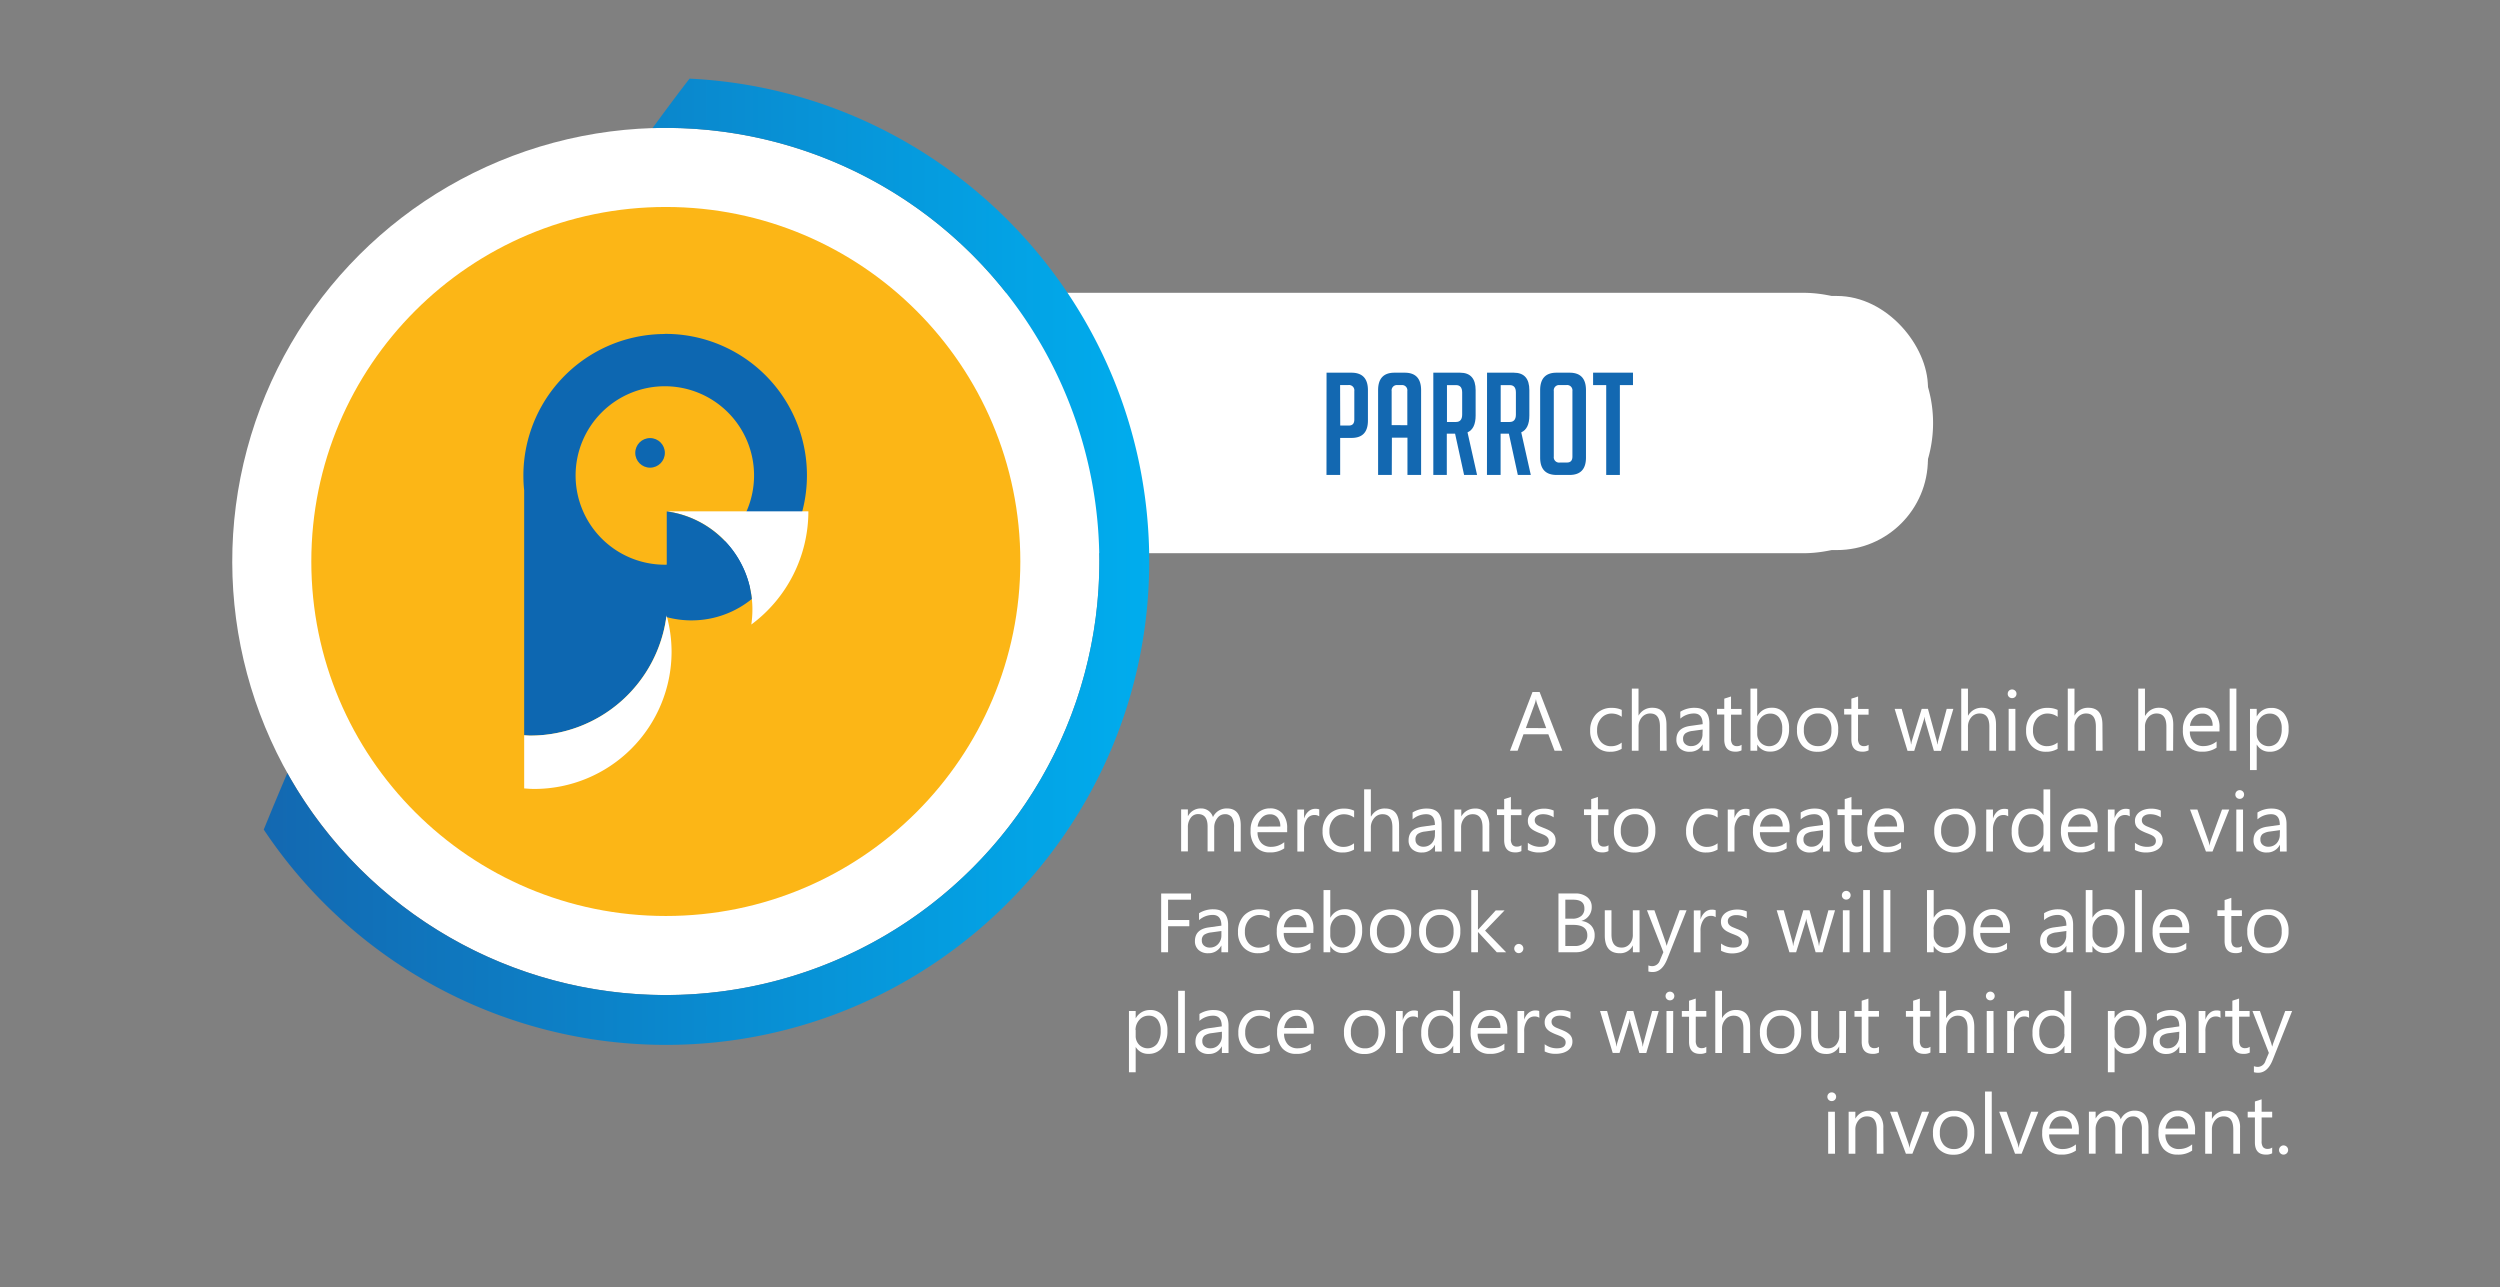 <svg id="Layer_1" data-name="Layer 1" xmlns="http://www.w3.org/2000/svg" xmlns:xlink="http://www.w3.org/1999/xlink" viewBox="0 0 804.08 414.04"><rect x="0" y="0" width="804.08" height="414.04" fill="#808080" stroke="none"/><defs><style>.cls-1{fill:#fff;}.cls-2{fill:url(#linear-gradient);}.cls-3{fill:#fcb616;}.cls-4{fill:#1368b1;}.cls-5{fill:#0d67b1;}.cls-6{opacity:0.71;}.cls-7{fill:#2e3790;}.cls-8{opacity:0.58;}</style><linearGradient id="linear-gradient" x1="84.83" y1="180.68" x2="369.63" y2="180.68" gradientUnits="userSpaceOnUse"><stop offset="0" stop-color="#1368b1"/><stop offset="1" stop-color="#00adee"/></linearGradient></defs><title>Items web</title><rect class="cls-1" x="260.93" y="95.19" width="359.15" height="81.73" rx="29.28" ry="29.28"/><path class="cls-1" d="M579.21,177.93H301.79a41.88,41.88,0,0,1,0-83.75H579.21a41.88,41.88,0,1,1,0,83.75ZM301.79,96.2a39.86,39.86,0,0,0,0,79.71H579.21a39.86,39.86,0,1,0,0-79.71Z"/><circle class="cls-1" cx="214.15" cy="180.59" r="139.45" transform="translate(-64.97 204.32) rotate(-45)"/><path class="cls-2" d="M84.83,266.82a155.44,155.44,0,0,0,129.32,69.25c85.73,0,155.48-69.75,155.48-155.48,0-83.17-65.65-151.31-147.85-155.3-3,3.86-7,9.2-11.91,15.92,1.42-.05,2.84-.07,4.28-.07A139.45,139.45,0,1,1,92.41,248.65Q88.57,257.61,84.83,266.82Z"/><circle class="cls-3" cx="214.15" cy="180.59" r="114.02"/><path class="cls-1" d="M502.49,241.47H500l-2-5.3h-8l-1.89,5.3h-2.46l7.25-18.9h2.29Zm-5.18-7.29-3-8.05a8,8,0,0,1-.29-1.27H494a7.74,7.74,0,0,1-.3,1.27l-2.94,8.05Z"/><path class="cls-1" d="M521.58,240.85a7,7,0,0,1-3.69.94,6.11,6.11,0,0,1-4.66-1.88,6.78,6.78,0,0,1-1.78-4.87,7.46,7.46,0,0,1,1.92-5.36,6.67,6.67,0,0,1,5.1-2,7.28,7.28,0,0,1,3.14.65v2.22a5.55,5.55,0,0,0-3.22-1.05A4.36,4.36,0,0,0,515,231a5.64,5.64,0,0,0-1.32,3.89,5.37,5.37,0,0,0,1.24,3.75,4.32,4.32,0,0,0,3.35,1.37,5.44,5.44,0,0,0,3.32-1.17Z"/><path class="cls-1" d="M536.05,241.47h-2.16v-7.78c0-2.81-1-4.21-3.14-4.21a3.42,3.42,0,0,0-2.66,1.21,4.57,4.57,0,0,0-1.08,3.14v7.64h-2.16v-20H527v8.72h0a4.92,4.92,0,0,1,4.43-2.55q4.56,0,4.56,5.49Z"/><path class="cls-1" d="M549.79,241.47h-2.16v-2.11h0a4.53,4.53,0,0,1-4.16,2.43,4.44,4.44,0,0,1-3.15-1.07,3.7,3.7,0,0,1-1.14-2.83c0-2.53,1.48-4,4.45-4.41l4-.56c0-2.3-.93-3.44-2.78-3.44a6.64,6.64,0,0,0-4.41,1.66v-2.22a8.41,8.41,0,0,1,4.59-1.26c3.18,0,4.76,1.67,4.76,5Zm-2.16-6.83-3.26.45a5.19,5.19,0,0,0-2.26.75,2.13,2.13,0,0,0-.77,1.89,2,2,0,0,0,.71,1.61,2.7,2.7,0,0,0,1.88.63,3.47,3.47,0,0,0,2.65-1.13,4,4,0,0,0,1-2.85Z"/><path class="cls-1" d="M560.13,241.34a4.18,4.18,0,0,1-2,.42c-2.36,0-3.55-1.32-3.55-3.95v-8h-2.32V228h2.32v-3.29l2.17-.7v4h3.4v1.85h-3.4v7.6a3.12,3.12,0,0,0,.46,1.94,1.84,1.84,0,0,0,1.53.58,2.28,2.28,0,0,0,1.41-.45Z"/><path class="cls-1" d="M565.23,239.52h-.05v1.95H563v-20h2.17v8.86h.05a5.1,5.1,0,0,1,4.67-2.69,4.93,4.93,0,0,1,4.06,1.81,7.49,7.49,0,0,1,1.47,4.86,8.4,8.4,0,0,1-1.64,5.42,5.5,5.5,0,0,1-4.51,2A4.44,4.44,0,0,1,565.23,239.52Zm-.05-5.44V236a4,4,0,0,0,1.08,2.84,3.88,3.88,0,0,0,5.84-.33,6.87,6.87,0,0,0,1.12-4.18,5.49,5.49,0,0,0-1-3.54,3.46,3.46,0,0,0-2.82-1.27,3.83,3.83,0,0,0-3,1.31A4.83,4.83,0,0,0,565.18,234.08Z"/><path class="cls-1" d="M584.53,241.79a6.27,6.27,0,0,1-4.78-1.89,7,7,0,0,1-1.78-5,7.27,7.27,0,0,1,1.85-5.31,6.68,6.68,0,0,1,5-1.91,6,6,0,0,1,4.71,1.85,7.38,7.38,0,0,1,1.69,5.16,7.22,7.22,0,0,1-1.82,5.17A6.39,6.39,0,0,1,584.53,241.79Zm.16-12.31a4.13,4.13,0,0,0-3.3,1.41,5.83,5.83,0,0,0-1.21,3.91,5.48,5.48,0,0,0,1.23,3.78,4.13,4.13,0,0,0,3.28,1.39,3.93,3.93,0,0,0,3.22-1.36,5.88,5.88,0,0,0,1.13-3.86,6,6,0,0,0-1.13-3.9A3.91,3.91,0,0,0,584.69,229.48Z"/><path class="cls-1" d="M601,241.34a4.18,4.18,0,0,1-2,.42q-3.54,0-3.54-3.95v-8h-2.32V228h2.32v-3.29l2.16-.7v4H601v1.85h-3.4v7.6a3.12,3.12,0,0,0,.46,1.94,1.84,1.84,0,0,0,1.53.58,2.28,2.28,0,0,0,1.41-.45Z"/><path class="cls-1" d="M628.26,228l-4,13.5H622l-2.78-9.66a5.72,5.72,0,0,1-.21-1.25h-.05a6.12,6.12,0,0,1-.28,1.22l-3,9.69h-2.16L609.38,228h2.27l2.79,10.15a6.4,6.4,0,0,1,.19,1.22h.1a6,6,0,0,1,.24-1.24L618.08,228h2l2.8,10.18a7.92,7.92,0,0,1,.19,1.21h.11a5.9,5.9,0,0,1,.22-1.21L626.12,228Z"/><path class="cls-1" d="M642,241.47h-2.16v-7.78q0-4.22-3.14-4.21a3.42,3.42,0,0,0-2.66,1.21,4.57,4.57,0,0,0-1.08,3.14v7.64h-2.16v-20h2.16v8.72H633a4.91,4.91,0,0,1,4.43-2.55q4.56,0,4.56,5.49Z"/><path class="cls-1" d="M647.15,224.54a1.41,1.41,0,0,1-1-.39,1.33,1.33,0,0,1-.4-1,1.36,1.36,0,0,1,.4-1,1.45,1.45,0,0,1,2,0,1.34,1.34,0,0,1,.42,1,1.35,1.35,0,0,1-.42,1A1.39,1.39,0,0,1,647.15,224.54Zm1.06,16.93h-2.16V228h2.16Z"/><path class="cls-1" d="M661.79,240.85a7,7,0,0,1-3.7.94,6.14,6.14,0,0,1-4.66-1.88,6.82,6.82,0,0,1-1.77-4.87,7.5,7.5,0,0,1,1.91-5.36,6.7,6.7,0,0,1,5.11-2,7.2,7.2,0,0,1,3.13.65v2.22a5.5,5.5,0,0,0-3.21-1.05,4.35,4.35,0,0,0-3.4,1.48,5.64,5.64,0,0,0-1.32,3.89,5.37,5.37,0,0,0,1.24,3.75,4.31,4.31,0,0,0,3.34,1.37,5.45,5.45,0,0,0,3.33-1.17Z"/><path class="cls-1" d="M676.26,241.47H674.1v-7.78q0-4.22-3.14-4.21a3.42,3.42,0,0,0-2.66,1.21,4.57,4.57,0,0,0-1.08,3.14v7.64h-2.16v-20h2.16v8.72h0a4.91,4.91,0,0,1,4.43-2.55q4.56,0,4.56,5.49Z"/><path class="cls-1" d="M698.94,241.47h-2.16v-7.78q0-4.22-3.14-4.21a3.44,3.44,0,0,0-2.67,1.21,4.57,4.57,0,0,0-1.08,3.14v7.64h-2.16v-20h2.16v8.72H690a4.9,4.9,0,0,1,4.43-2.55q4.56,0,4.56,5.49Z"/><path class="cls-1" d="M713.86,235.26h-9.53a5.06,5.06,0,0,0,1.21,3.48,4.19,4.19,0,0,0,3.19,1.23,6.67,6.67,0,0,0,4.2-1.5v2a7.87,7.87,0,0,1-4.71,1.29,5.7,5.7,0,0,1-4.5-1.84,7.54,7.54,0,0,1-1.63-5.18,7.37,7.37,0,0,1,1.78-5.13,5.75,5.75,0,0,1,4.44-2,5.08,5.08,0,0,1,4.1,1.71,7.13,7.13,0,0,1,1.45,4.76Zm-2.21-1.83a4.35,4.35,0,0,0-.91-2.91,3,3,0,0,0-2.47-1,3.5,3.5,0,0,0-2.6,1.09,4.92,4.92,0,0,0-1.31,2.86Z"/><path class="cls-1" d="M719.29,241.47h-2.16v-20h2.16Z"/><path class="cls-1" d="M725.89,239.52h-.06v8.16h-2.16V228h2.16v2.38h.06a5.08,5.08,0,0,1,4.66-2.69,5,5,0,0,1,4.08,1.81,7.55,7.55,0,0,1,1.46,4.86,8.35,8.35,0,0,1-1.65,5.42,5.48,5.48,0,0,1-4.51,2A4.5,4.5,0,0,1,725.89,239.52Zm-.06-5.44V236a4,4,0,0,0,1.09,2.84,3.88,3.88,0,0,0,5.84-.33,6.94,6.94,0,0,0,1.11-4.18,5.43,5.43,0,0,0-1-3.54,3.43,3.43,0,0,0-2.82-1.27,3.8,3.8,0,0,0-3,1.31A4.78,4.78,0,0,0,725.83,234.08Z"/><path class="cls-1" d="M399.06,273.87H396.9v-7.75a5.86,5.86,0,0,0-.69-3.24,2.62,2.62,0,0,0-2.33-1,2.89,2.89,0,0,0-2.35,1.26,4.82,4.82,0,0,0-1,3v7.7H388.4v-8c0-2.66-1-4-3.07-4a2.83,2.83,0,0,0-2.35,1.19,4.89,4.89,0,0,0-.92,3.1v7.7h-2.17v-13.5h2.17v2.14h.05a4.58,4.58,0,0,1,4.19-2.45,3.92,3.92,0,0,1,3.83,2.79,4.81,4.81,0,0,1,4.48-2.79q4.45,0,4.45,5.49Z"/><path class="cls-1" d="M414,267.66h-9.53a5,5,0,0,0,1.21,3.48,4.19,4.19,0,0,0,3.19,1.23,6.63,6.63,0,0,0,4.19-1.5v2a7.81,7.81,0,0,1-4.7,1.29,5.7,5.7,0,0,1-4.5-1.84,7.53,7.53,0,0,1-1.63-5.17A7.37,7.37,0,0,1,404,262a5.73,5.73,0,0,1,4.44-2,5.08,5.08,0,0,1,4.1,1.71,7.13,7.13,0,0,1,1.45,4.76Zm-2.21-1.83a4.35,4.35,0,0,0-.91-2.91,3,3,0,0,0-2.47-1,3.5,3.5,0,0,0-2.6,1.09,4.92,4.92,0,0,0-1.31,2.86Z"/><path class="cls-1" d="M424.31,262.56a2.64,2.64,0,0,0-1.63-.43,2.76,2.76,0,0,0-2.32,1.3,6,6,0,0,0-.93,3.56v6.88h-2.16v-13.5h2.16v2.78h.06a4.59,4.59,0,0,1,1.41-2.22,3.21,3.21,0,0,1,2.12-.79,3.61,3.61,0,0,1,1.29.18Z"/><path class="cls-1" d="M435.5,273.25a6.93,6.93,0,0,1-3.69.94,6.12,6.12,0,0,1-4.66-1.88,6.82,6.82,0,0,1-1.77-4.87,7.51,7.51,0,0,1,1.91-5.36,6.67,6.67,0,0,1,5.1-2,7.11,7.11,0,0,1,3.14.66v2.21a5.5,5.5,0,0,0-3.22-1.05,4.33,4.33,0,0,0-3.39,1.48,5.6,5.6,0,0,0-1.33,3.89,5.38,5.38,0,0,0,1.25,3.75,4.3,4.3,0,0,0,3.34,1.37,5.4,5.4,0,0,0,3.32-1.17Z"/><path class="cls-1" d="M450,273.87h-2.16v-7.78q0-4.21-3.14-4.21A3.38,3.38,0,0,0,442,263.1a4.54,4.54,0,0,0-1.09,3.13v7.64h-2.16v-20h2.16v8.72H441a4.9,4.9,0,0,1,4.43-2.55q4.56,0,4.56,5.49Z"/><path class="cls-1" d="M463.72,273.87h-2.17v-2.11h-.05a4.52,4.52,0,0,1-4.15,2.43,4.44,4.44,0,0,1-3.16-1.07,3.7,3.7,0,0,1-1.14-2.83c0-2.53,1.49-4,4.46-4.41l4-.56c0-2.3-.92-3.44-2.78-3.44a6.64,6.64,0,0,0-4.4,1.66v-2.22a8.41,8.41,0,0,1,4.59-1.26c3.17,0,4.76,1.67,4.76,5ZM461.55,267l-3.25.45a5.24,5.24,0,0,0-2.27.75,2.13,2.13,0,0,0-.76,1.89,2,2,0,0,0,.7,1.61,2.72,2.72,0,0,0,1.88.63,3.49,3.49,0,0,0,2.66-1.13,4,4,0,0,0,1-2.85Z"/><path class="cls-1" d="M479,273.87h-2.17v-7.7q0-4.29-3.13-4.29A3.4,3.4,0,0,0,471,263.1a4.53,4.53,0,0,0-1.06,3.07v7.7h-2.16v-13.5H470v2.24H470a4.88,4.88,0,0,1,4.43-2.55,4.11,4.11,0,0,1,3.39,1.43,6.37,6.37,0,0,1,1.18,4.13Z"/><path class="cls-1" d="M489.33,273.74a4.18,4.18,0,0,1-2,.42q-3.54,0-3.54-4v-8h-2.32v-1.85h2.32v-3.29l2.16-.7v4h3.4v1.85h-3.4v7.61a3.11,3.11,0,0,0,.46,1.93,1.84,1.84,0,0,0,1.53.58,2.3,2.3,0,0,0,1.41-.44Z"/><path class="cls-1" d="M491.4,273.38v-2.32a6.36,6.36,0,0,0,3.89,1.31c1.9,0,2.85-.63,2.85-1.9a1.57,1.57,0,0,0-.25-.91,2.3,2.3,0,0,0-.65-.67,5.3,5.3,0,0,0-1-.52c-.37-.16-.78-.32-1.21-.48a17,17,0,0,1-1.57-.72,5.05,5.05,0,0,1-1.14-.82,3,3,0,0,1-.68-1,3.56,3.56,0,0,1-.23-1.36,3.23,3.23,0,0,1,.43-1.68,3.89,3.89,0,0,1,1.16-1.23,5.33,5.33,0,0,1,1.66-.74,7.22,7.22,0,0,1,1.92-.25,7.8,7.8,0,0,1,3.13.6v2.19a6.09,6.09,0,0,0-3.42-1,4.15,4.15,0,0,0-1.1.13,3.26,3.26,0,0,0-.84.39,1.92,1.92,0,0,0-.54.6,1.69,1.69,0,0,0-.19.77,2,2,0,0,0,.19.89,2.19,2.19,0,0,0,.56.63,4.73,4.73,0,0,0,.9.5l1.2.49c.6.23,1.13.46,1.61.7a6,6,0,0,1,1.21.82,3,3,0,0,1,.77,1.05,3.41,3.41,0,0,1,.27,1.41,3.26,3.26,0,0,1-.44,1.74,3.84,3.84,0,0,1-1.18,1.23,5.55,5.55,0,0,1-1.7.72,8.28,8.28,0,0,1-2,.24A7.63,7.63,0,0,1,491.4,273.38Z"/><path class="cls-1" d="M517.33,273.74a4.17,4.17,0,0,1-2,.42q-3.56,0-3.55-4v-8h-2.32v-1.85h2.32v-3.29l2.16-.7v4h3.4v1.85h-3.4v7.61a3.18,3.18,0,0,0,.46,1.93,1.84,1.84,0,0,0,1.53.58,2.3,2.3,0,0,0,1.41-.44Z"/><path class="cls-1" d="M525.65,274.19a6.27,6.27,0,0,1-4.78-1.89,7,7,0,0,1-1.78-5A7.28,7.28,0,0,1,521,262a6.65,6.65,0,0,1,5-1.91,6.05,6.05,0,0,1,4.71,1.86,7.34,7.34,0,0,1,1.7,5.15,7.23,7.23,0,0,1-1.83,5.17A6.39,6.39,0,0,1,525.65,274.19Zm.16-12.31a4.13,4.13,0,0,0-3.3,1.41,5.88,5.88,0,0,0-1.21,3.91,5.52,5.52,0,0,0,1.23,3.79,4.17,4.17,0,0,0,3.28,1.38A3.93,3.93,0,0,0,529,271a5.83,5.83,0,0,0,1.13-3.86,5.93,5.93,0,0,0-1.13-3.9A3.91,3.91,0,0,0,525.81,261.88Z"/><path class="cls-1" d="M552.43,273.25a7,7,0,0,1-3.69.94,6.11,6.11,0,0,1-4.66-1.88,6.78,6.78,0,0,1-1.78-4.87,7.47,7.47,0,0,1,1.92-5.36,6.67,6.67,0,0,1,5.1-2,7.06,7.06,0,0,1,3.13.66v2.21a5.5,5.5,0,0,0-3.21-1.05,4.36,4.36,0,0,0-3.4,1.48,5.64,5.64,0,0,0-1.32,3.89,5.37,5.37,0,0,0,1.24,3.75,4.32,4.32,0,0,0,3.35,1.37,5.44,5.44,0,0,0,3.32-1.17Z"/><path class="cls-1" d="M562.74,262.56a2.65,2.65,0,0,0-1.64-.43,2.75,2.75,0,0,0-2.31,1.3,6,6,0,0,0-.93,3.56v6.88H555.7v-13.5h2.16v2.78h0a4.74,4.74,0,0,1,1.41-2.22,3.24,3.24,0,0,1,2.13-.79,3.61,3.61,0,0,1,1.29.18Z"/><path class="cls-1" d="M575.58,267.66h-9.53a5,5,0,0,0,1.21,3.48,4.17,4.17,0,0,0,3.19,1.23,6.63,6.63,0,0,0,4.19-1.5v2a7.81,7.81,0,0,1-4.7,1.29,5.7,5.7,0,0,1-4.5-1.84,7.53,7.53,0,0,1-1.63-5.17,7.37,7.37,0,0,1,1.78-5.14,5.73,5.73,0,0,1,4.44-2,5.08,5.08,0,0,1,4.1,1.71,7.13,7.13,0,0,1,1.45,4.76Zm-2.22-1.83a4.35,4.35,0,0,0-.9-2.91,3.06,3.06,0,0,0-2.47-1,3.49,3.49,0,0,0-2.6,1.09,5,5,0,0,0-1.32,2.86Z"/><path class="cls-1" d="M588.51,273.87h-2.16v-2.11h-.05a4.53,4.53,0,0,1-4.16,2.43,4.44,4.44,0,0,1-3.15-1.07,3.7,3.7,0,0,1-1.14-2.83c0-2.53,1.48-4,4.45-4.41l4.05-.56c0-2.3-.93-3.44-2.78-3.44a6.64,6.64,0,0,0-4.41,1.66v-2.22a8.41,8.41,0,0,1,4.59-1.26c3.18,0,4.76,1.67,4.76,5ZM586.35,267l-3.26.45a5.19,5.19,0,0,0-2.26.75,2.13,2.13,0,0,0-.77,1.89,2,2,0,0,0,.71,1.61,2.7,2.7,0,0,0,1.88.63,3.47,3.47,0,0,0,2.65-1.13,4,4,0,0,0,1.05-2.85Z"/><path class="cls-1" d="M598.85,273.74a4.18,4.18,0,0,1-2,.42c-2.36,0-3.55-1.32-3.55-4v-8H591v-1.85h2.32v-3.29l2.17-.7v4h3.4v1.85h-3.4v7.61a3.11,3.11,0,0,0,.46,1.93,1.84,1.84,0,0,0,1.53.58,2.34,2.34,0,0,0,1.41-.44Z"/><path class="cls-1" d="M612.37,267.66h-9.53a5,5,0,0,0,1.22,3.48,4.16,4.16,0,0,0,3.19,1.23,6.65,6.65,0,0,0,4.19-1.5v2a7.87,7.87,0,0,1-4.71,1.29,5.68,5.68,0,0,1-4.49-1.84,7.53,7.53,0,0,1-1.64-5.17,7.38,7.38,0,0,1,1.79-5.14,5.73,5.73,0,0,1,4.43-2,5.07,5.07,0,0,1,4.1,1.71,7.13,7.13,0,0,1,1.45,4.76Zm-2.21-1.83a4.4,4.4,0,0,0-.9-2.91,3.08,3.08,0,0,0-2.48-1,3.47,3.47,0,0,0-2.59,1.09,5,5,0,0,0-1.32,2.86Z"/><path class="cls-1" d="M628.68,274.19a6.27,6.27,0,0,1-4.78-1.89,7,7,0,0,1-1.78-5A7.28,7.28,0,0,1,624,262a6.65,6.65,0,0,1,5-1.91,6.05,6.05,0,0,1,4.71,1.86,7.34,7.34,0,0,1,1.7,5.15,7.23,7.23,0,0,1-1.83,5.17A6.39,6.39,0,0,1,628.68,274.19Zm.16-12.31a4.13,4.13,0,0,0-3.3,1.41,5.88,5.88,0,0,0-1.21,3.91,5.52,5.52,0,0,0,1.23,3.79,4.17,4.17,0,0,0,3.28,1.38,3.93,3.93,0,0,0,3.22-1.36,5.83,5.83,0,0,0,1.13-3.86,5.93,5.93,0,0,0-1.13-3.9A3.91,3.91,0,0,0,628.84,261.88Z"/><path class="cls-1" d="M645.9,262.56a2.64,2.64,0,0,0-1.63-.43,2.76,2.76,0,0,0-2.32,1.3A6,6,0,0,0,641,267v6.88h-2.16v-13.5H641v2.78h.05a4.67,4.67,0,0,1,1.42-2.22,3.21,3.21,0,0,1,2.12-.79,3.61,3.61,0,0,1,1.29.18Z"/><path class="cls-1" d="M659.41,273.87h-2.16v-2.29h0a5,5,0,0,1-4.64,2.61,5.07,5.07,0,0,1-4.07-1.81,7.48,7.48,0,0,1-1.52-4.94,8.09,8.09,0,0,1,1.69-5.37,5.56,5.56,0,0,1,4.49-2,4.34,4.34,0,0,1,4.05,2.18h0v-8.35h2.16Zm-2.16-6.1v-2a3.87,3.87,0,0,0-1.08-2.77,3.6,3.6,0,0,0-2.74-1.13,3.71,3.71,0,0,0-3.11,1.45,6.3,6.3,0,0,0-1.14,4,5.75,5.75,0,0,0,1.09,3.69,3.56,3.56,0,0,0,2.92,1.35,3.66,3.66,0,0,0,2.93-1.31A4.8,4.8,0,0,0,657.25,267.77Z"/><path class="cls-1" d="M674.64,267.66h-9.53a5,5,0,0,0,1.21,3.48,4.17,4.17,0,0,0,3.19,1.23,6.63,6.63,0,0,0,4.19-1.5v2a7.81,7.81,0,0,1-4.7,1.29,5.7,5.7,0,0,1-4.5-1.84,7.53,7.53,0,0,1-1.63-5.17,7.37,7.37,0,0,1,1.78-5.14,5.73,5.73,0,0,1,4.44-2,5.08,5.08,0,0,1,4.1,1.71,7.13,7.13,0,0,1,1.45,4.76Zm-2.21-1.83a4.35,4.35,0,0,0-.91-2.91,3,3,0,0,0-2.47-1,3.5,3.5,0,0,0-2.6,1.09,4.92,4.92,0,0,0-1.31,2.86Z"/><path class="cls-1" d="M685,262.56a2.64,2.64,0,0,0-1.63-.43,2.76,2.76,0,0,0-2.32,1.3,6,6,0,0,0-.93,3.56v6.88h-2.16v-13.5h2.16v2.78h0a4.67,4.67,0,0,1,1.42-2.22,3.21,3.21,0,0,1,2.12-.79,3.61,3.61,0,0,1,1.29.18Z"/><path class="cls-1" d="M686.66,273.38v-2.32a6.36,6.36,0,0,0,3.89,1.31c1.9,0,2.85-.63,2.85-1.9a1.65,1.65,0,0,0-.24-.91,2.47,2.47,0,0,0-.66-.67,5,5,0,0,0-1-.52q-.56-.24-1.2-.48a16.11,16.11,0,0,1-1.58-.72,4.77,4.77,0,0,1-1.13-.82,2.92,2.92,0,0,1-.69-1,3.76,3.76,0,0,1-.23-1.36,3.24,3.24,0,0,1,.44-1.68,3.78,3.78,0,0,1,1.16-1.23,5.17,5.17,0,0,1,1.65-.74,7.22,7.22,0,0,1,1.92-.25,7.85,7.85,0,0,1,3.14.6v2.19a6.14,6.14,0,0,0-3.43-1,4.15,4.15,0,0,0-1.1.13,3,3,0,0,0-.83.39,1.7,1.7,0,0,0-.54.6,1.57,1.57,0,0,0-.19.77,1.83,1.83,0,0,0,.19.89,1.93,1.93,0,0,0,.56.63,4.34,4.34,0,0,0,.89.5l1.2.49a16.81,16.81,0,0,1,1.61.7,5.68,5.68,0,0,1,1.21.82,3.2,3.2,0,0,1,.78,1.05,3.41,3.41,0,0,1,.27,1.41,3.27,3.27,0,0,1-.45,1.74,3.74,3.74,0,0,1-1.18,1.23,5.55,5.55,0,0,1-1.7.72,8.26,8.26,0,0,1-2,.24A7.64,7.64,0,0,1,686.66,273.38Z"/><path class="cls-1" d="M717,260.37l-5.38,13.5h-2.12l-5.12-13.5h2.37l3.43,9.81a9,9,0,0,1,.48,1.89h0a9.4,9.4,0,0,1,.42-1.84l3.59-9.86Z"/><path class="cls-1" d="M720.37,256.94a1.37,1.37,0,0,1-1-.39,1.31,1.31,0,0,1-.41-1,1.38,1.38,0,0,1,1.39-1.41,1.37,1.37,0,0,1,1,.4,1.34,1.34,0,0,1,.42,1,1.35,1.35,0,0,1-.42,1A1.37,1.37,0,0,1,720.37,256.94Zm1.06,16.93h-2.16v-13.5h2.16Z"/><path class="cls-1" d="M735.47,273.87h-2.16v-2.11h-.06a4.52,4.52,0,0,1-4.15,2.43,4.46,4.46,0,0,1-3.16-1.07,3.7,3.7,0,0,1-1.14-2.83c0-2.53,1.49-4,4.46-4.41l4-.56c0-2.3-.93-3.44-2.78-3.44a6.64,6.64,0,0,0-4.41,1.66v-2.22a8.41,8.41,0,0,1,4.59-1.26c3.17,0,4.76,1.67,4.76,5ZM733.31,267l-3.26.45a5.24,5.24,0,0,0-2.27.75,2.13,2.13,0,0,0-.76,1.89,2,2,0,0,0,.7,1.61,2.72,2.72,0,0,0,1.88.63,3.48,3.48,0,0,0,2.66-1.13,4,4,0,0,0,1-2.85Z"/><path class="cls-1" d="M383.07,289.37h-7.38v6.54h6.83v2h-6.83v8.37h-2.22v-18.9h9.6Z"/><path class="cls-1" d="M395,306.27h-2.16v-2.11h-.06a4.52,4.52,0,0,1-4.15,2.43,4.46,4.46,0,0,1-3.16-1.07,3.7,3.7,0,0,1-1.14-2.83c0-2.53,1.49-4,4.46-4.41l4.05-.56q0-3.45-2.78-3.45a6.65,6.65,0,0,0-4.41,1.67v-2.22a8.41,8.41,0,0,1,4.59-1.26c3.17,0,4.76,1.67,4.76,5Zm-2.16-6.83-3.26.45a5.24,5.24,0,0,0-2.27.75,2.13,2.13,0,0,0-.76,1.89,2,2,0,0,0,.7,1.61,2.72,2.72,0,0,0,1.88.63,3.48,3.48,0,0,0,2.66-1.13,4,4,0,0,0,1.05-2.85Z"/><path class="cls-1" d="M408.31,305.65a7,7,0,0,1-3.7.94,6.14,6.14,0,0,1-4.66-1.88,6.82,6.82,0,0,1-1.77-4.87,7.5,7.5,0,0,1,1.91-5.36,6.7,6.7,0,0,1,5.1-2,7.22,7.22,0,0,1,3.14.65v2.22a5.51,5.51,0,0,0-3.21-1.06,4.35,4.35,0,0,0-3.4,1.49,5.64,5.64,0,0,0-1.32,3.89,5.37,5.37,0,0,0,1.24,3.75,4.31,4.31,0,0,0,3.34,1.37,5.45,5.45,0,0,0,3.33-1.17Z"/><path class="cls-1" d="M422.43,300.06h-9.54a5,5,0,0,0,1.22,3.48,4.16,4.16,0,0,0,3.19,1.23,6.65,6.65,0,0,0,4.19-1.5v2a7.87,7.87,0,0,1-4.71,1.29,5.69,5.69,0,0,1-4.49-1.84,7.54,7.54,0,0,1-1.64-5.18,7.37,7.37,0,0,1,1.79-5.13,5.73,5.73,0,0,1,4.43-2,5.07,5.07,0,0,1,4.1,1.71,7.13,7.13,0,0,1,1.46,4.76Zm-2.22-1.83a4.4,4.4,0,0,0-.9-2.91,3.08,3.08,0,0,0-2.47-1.05,3.5,3.5,0,0,0-2.6,1.1,5,5,0,0,0-1.32,2.86Z"/><path class="cls-1" d="M427.91,304.32h-.05v1.95h-2.17v-20h2.17v8.86h.05a5.1,5.1,0,0,1,4.67-2.69,4.93,4.93,0,0,1,4.06,1.81,7.49,7.49,0,0,1,1.47,4.86,8.4,8.4,0,0,1-1.64,5.42,5.5,5.5,0,0,1-4.51,2A4.44,4.44,0,0,1,427.91,304.32Zm-.05-5.44v1.88a4,4,0,0,0,1.08,2.84,3.88,3.88,0,0,0,5.84-.33,6.87,6.87,0,0,0,1.12-4.18,5.49,5.49,0,0,0-1-3.54,3.47,3.47,0,0,0-2.82-1.28,3.84,3.84,0,0,0-3,1.32A4.83,4.83,0,0,0,427.86,298.88Z"/><path class="cls-1" d="M447.21,306.59a6.27,6.27,0,0,1-4.78-1.89,7,7,0,0,1-1.79-5,7.28,7.28,0,0,1,1.86-5.31,6.68,6.68,0,0,1,5-1.91,6,6,0,0,1,4.71,1.85,7.38,7.38,0,0,1,1.69,5.16,7.26,7.26,0,0,1-1.82,5.17A6.39,6.39,0,0,1,447.21,306.59Zm.16-12.32a4.14,4.14,0,0,0-3.3,1.42,5.83,5.83,0,0,0-1.21,3.91,5.52,5.52,0,0,0,1.23,3.79,4.16,4.16,0,0,0,3.28,1.38,3.93,3.93,0,0,0,3.22-1.36,5.88,5.88,0,0,0,1.13-3.86,6,6,0,0,0-1.13-3.9A3.91,3.91,0,0,0,447.37,294.27Z"/><path class="cls-1" d="M463,306.59a6.27,6.27,0,0,1-4.78-1.89,7,7,0,0,1-1.78-5,7.27,7.27,0,0,1,1.85-5.31,6.68,6.68,0,0,1,5-1.91,6,6,0,0,1,4.71,1.85,7.38,7.38,0,0,1,1.69,5.16,7.22,7.22,0,0,1-1.82,5.17A6.39,6.39,0,0,1,463,306.59Zm.16-12.32a4.14,4.14,0,0,0-3.3,1.42,5.83,5.83,0,0,0-1.21,3.91,5.52,5.52,0,0,0,1.23,3.79,4.16,4.16,0,0,0,3.28,1.38,3.93,3.93,0,0,0,3.22-1.36,5.88,5.88,0,0,0,1.13-3.86,6,6,0,0,0-1.13-3.9A3.91,3.91,0,0,0,463.19,294.27Z"/><path class="cls-1" d="M484.41,306.27h-3l-6-6.48h-.05v6.48h-2.16v-20h2.16V299h.05l5.67-6.19h2.84l-6.27,6.51Z"/><path class="cls-1" d="M488.46,306.56a1.38,1.38,0,0,1-1-.43,1.48,1.48,0,0,1,0-2.09,1.36,1.36,0,0,1,1-.44,1.48,1.48,0,0,1,1.06,2.53A1.45,1.45,0,0,1,488.46,306.56Z"/><path class="cls-1" d="M501.25,306.27v-18.9h5.38a5.89,5.89,0,0,1,3.89,1.2,3.86,3.86,0,0,1,1.43,3.12,4.54,4.54,0,0,1-3.26,4.48v.06a4.8,4.8,0,0,1,3.05,1.44,4.41,4.41,0,0,1,1.15,3.17,4.94,4.94,0,0,1-1.74,3.93,6.48,6.48,0,0,1-4.39,1.5Zm2.21-16.9v6.11h2.27a4.31,4.31,0,0,0,2.86-.88,3,3,0,0,0,1-2.47c0-1.84-1.2-2.76-3.62-2.76Zm0,8.1v6.8h3a4.55,4.55,0,0,0,3-.92,3.19,3.19,0,0,0,1.07-2.54q0-3.35-4.56-3.34Z"/><path class="cls-1" d="M527.35,306.27h-2.16v-2.13h-.05a4.46,4.46,0,0,1-4.17,2.45q-4.82,0-4.82-5.75v-8.07h2.15v7.73q0,4.28,3.27,4.27a3.3,3.3,0,0,0,2.6-1.17,4.46,4.46,0,0,0,1-3.05v-7.78h2.16Z"/><path class="cls-1" d="M542.46,292.77l-6.21,15.66q-1.66,4.2-4.66,4.2a5.15,5.15,0,0,1-1.42-.17v-1.94a4,4,0,0,0,1.28.23,2.66,2.66,0,0,0,2.46-1.95l1.08-2.55-5.28-13.48h2.4l3.65,10.39c0,.13.14.48.28,1h.08c0-.21.13-.55.26-1l3.84-10.42Z"/><path class="cls-1" d="M551.82,295a2.64,2.64,0,0,0-1.63-.43,2.76,2.76,0,0,0-2.32,1.3,6,6,0,0,0-.93,3.56v6.88h-2.16v-13.5h2.16v2.78H547a4.59,4.59,0,0,1,1.41-2.22,3.22,3.22,0,0,1,2.12-.8,3.58,3.58,0,0,1,1.29.19Z"/><path class="cls-1" d="M553.54,305.78v-2.32a6.38,6.38,0,0,0,3.89,1.31c1.89,0,2.84-.63,2.84-1.9A1.68,1.68,0,0,0,560,302a2.3,2.3,0,0,0-.66-.66,5,5,0,0,0-1-.52q-.55-.24-1.2-.48a16.11,16.11,0,0,1-1.58-.72,4.77,4.77,0,0,1-1.13-.82,3.22,3.22,0,0,1-.69-1,3.76,3.76,0,0,1-.23-1.36,3.21,3.21,0,0,1,.44-1.68,3.78,3.78,0,0,1,1.16-1.23,5.17,5.17,0,0,1,1.65-.74,7.22,7.22,0,0,1,1.92-.25,7.82,7.82,0,0,1,3.14.6v2.19a6.15,6.15,0,0,0-3.43-1,4.06,4.06,0,0,0-1.09.14,3,3,0,0,0-.84.39,1.92,1.92,0,0,0-.54.6,1.57,1.57,0,0,0-.19.77,1.86,1.86,0,0,0,.19.89,2.05,2.05,0,0,0,.56.63,4.18,4.18,0,0,0,.9.5l1.19.49a16.81,16.81,0,0,1,1.61.7,6,6,0,0,1,1.22.82,3.17,3.17,0,0,1,.77,1.05,3.73,3.73,0,0,1-.17,3.15,4,4,0,0,1-1.18,1.23,5.66,5.66,0,0,1-1.7.72,8.4,8.4,0,0,1-2,.24A7.6,7.6,0,0,1,553.54,305.78Z"/><path class="cls-1" d="M590.21,292.77l-4,13.5h-2.25l-2.78-9.66a7.23,7.23,0,0,1-.21-1.25h0a6.12,6.12,0,0,1-.28,1.22l-3,9.69h-2.16l-4.09-13.5h2.27l2.8,10.15a6.5,6.5,0,0,1,.18,1.22h.11a5.36,5.36,0,0,1,.23-1.24L580,292.77h2l2.8,10.18a7.59,7.59,0,0,1,.2,1.21h.1a5.9,5.9,0,0,1,.22-1.21l2.75-10.18Z"/><path class="cls-1" d="M593.82,289.34a1.37,1.37,0,0,1-1-.39,1.31,1.31,0,0,1-.41-1,1.38,1.38,0,0,1,1.39-1.41,1.37,1.37,0,0,1,1,.4,1.34,1.34,0,0,1,.42,1,1.35,1.35,0,0,1-.42,1A1.37,1.37,0,0,1,593.82,289.34Zm1.06,16.93h-2.16v-13.5h2.16Z"/><path class="cls-1" d="M601.42,306.27h-2.16v-20h2.16Z"/><path class="cls-1" d="M608,306.27H605.8v-20H608Z"/><path class="cls-1" d="M622,304.32h-.06v1.95h-2.16v-20h2.16v8.86H622a5.08,5.08,0,0,1,4.66-2.69,5,5,0,0,1,4.07,1.81,7.49,7.49,0,0,1,1.47,4.86,8.35,8.35,0,0,1-1.65,5.42,5.48,5.48,0,0,1-4.51,2A4.43,4.43,0,0,1,622,304.32Zm-.06-5.44v1.88A4,4,0,0,0,623,303.6a3.88,3.88,0,0,0,5.84-.33,6.94,6.94,0,0,0,1.11-4.18,5.43,5.43,0,0,0-1-3.54,3.44,3.44,0,0,0-2.82-1.28,3.82,3.82,0,0,0-3,1.32A4.83,4.83,0,0,0,621.89,298.88Z"/><path class="cls-1" d="M646.45,300.06h-9.53a5,5,0,0,0,1.22,3.48,4.16,4.16,0,0,0,3.19,1.23,6.65,6.65,0,0,0,4.19-1.5v2a7.87,7.87,0,0,1-4.71,1.29,5.68,5.68,0,0,1-4.49-1.84,7.54,7.54,0,0,1-1.64-5.18,7.37,7.37,0,0,1,1.79-5.13,5.73,5.73,0,0,1,4.43-2,5.07,5.07,0,0,1,4.1,1.71,7.13,7.13,0,0,1,1.45,4.76Zm-2.21-1.83a4.4,4.4,0,0,0-.9-2.91,3.08,3.08,0,0,0-2.48-1.05,3.48,3.48,0,0,0-2.59,1.1,4.93,4.93,0,0,0-1.32,2.86Z"/><path class="cls-1" d="M666.78,306.27h-2.16v-2.11h0a4.53,4.53,0,0,1-4.15,2.43,4.44,4.44,0,0,1-3.16-1.07,3.7,3.7,0,0,1-1.14-2.83c0-2.53,1.48-4,4.45-4.41l4-.56q0-3.45-2.78-3.45a6.63,6.63,0,0,0-4.4,1.67v-2.22a8.35,8.35,0,0,1,4.58-1.26c3.18,0,4.76,1.67,4.76,5Zm-2.16-6.83-3.26.45a5.19,5.19,0,0,0-2.26.75,2.13,2.13,0,0,0-.77,1.89,2,2,0,0,0,.71,1.61,2.7,2.7,0,0,0,1.88.63,3.47,3.47,0,0,0,2.65-1.13,4,4,0,0,0,1-2.85Z"/><path class="cls-1" d="M673.07,304.32H673v1.95h-2.16v-20H673v8.86h.05a5.11,5.11,0,0,1,4.67-2.69,5,5,0,0,1,4.07,1.81,7.49,7.49,0,0,1,1.47,4.86,8.35,8.35,0,0,1-1.65,5.42,5.48,5.48,0,0,1-4.51,2A4.45,4.45,0,0,1,673.07,304.32Zm-.05-5.44v1.88a4,4,0,0,0,1.09,2.84,3.59,3.59,0,0,0,2.76,1.17,3.63,3.63,0,0,0,3.08-1.5,6.94,6.94,0,0,0,1.11-4.18,5.49,5.49,0,0,0-1-3.54,3.47,3.47,0,0,0-2.82-1.28,3.8,3.8,0,0,0-3,1.32A4.78,4.78,0,0,0,673,298.88Z"/><path class="cls-1" d="M688.89,306.27h-2.16v-20h2.16Z"/><path class="cls-1" d="M704.12,300.06h-9.53a5,5,0,0,0,1.21,3.48,4.17,4.17,0,0,0,3.19,1.23,6.63,6.63,0,0,0,4.19-1.5v2a7.81,7.81,0,0,1-4.7,1.29,5.7,5.7,0,0,1-4.5-1.84,7.54,7.54,0,0,1-1.63-5.18,7.37,7.37,0,0,1,1.78-5.13,5.73,5.73,0,0,1,4.44-2,5.08,5.08,0,0,1,4.1,1.71,7.13,7.13,0,0,1,1.45,4.76Zm-2.22-1.83a4.35,4.35,0,0,0-.9-2.91,3.06,3.06,0,0,0-2.47-1.05,3.5,3.5,0,0,0-2.6,1.1,5,5,0,0,0-1.32,2.86Z"/><path class="cls-1" d="M721.05,306.14a4.21,4.21,0,0,1-2,.42c-2.36,0-3.55-1.32-3.55-3.95v-8h-2.32v-1.85h2.32v-3.29l2.17-.7v4h3.4v1.85h-3.4v7.61a3.11,3.11,0,0,0,.46,1.93,1.81,1.81,0,0,0,1.53.58,2.28,2.28,0,0,0,1.41-.45Z"/><path class="cls-1" d="M729.37,306.59a6.26,6.26,0,0,1-4.78-1.89,7,7,0,0,1-1.79-5,7.28,7.28,0,0,1,1.86-5.31,6.65,6.65,0,0,1,5-1.91,6,6,0,0,1,4.71,1.85,7.38,7.38,0,0,1,1.7,5.16,7.23,7.23,0,0,1-1.83,5.17A6.37,6.37,0,0,1,729.37,306.59Zm.15-12.32a4.13,4.13,0,0,0-3.29,1.42A5.83,5.83,0,0,0,725,299.6a5.52,5.52,0,0,0,1.23,3.79,4.17,4.17,0,0,0,3.28,1.38,4,4,0,0,0,3.23-1.36,5.88,5.88,0,0,0,1.12-3.86,6,6,0,0,0-1.12-3.9A3.93,3.93,0,0,0,729.52,294.27Z"/><path class="cls-1" d="M365.27,336.72h0v8.16h-2.16V325.17h2.16v2.38h0a5.11,5.11,0,0,1,4.67-2.69,4.92,4.92,0,0,1,4.07,1.81,7.49,7.49,0,0,1,1.47,4.86,8.35,8.35,0,0,1-1.65,5.42,5.48,5.48,0,0,1-4.51,2A4.53,4.53,0,0,1,365.27,336.72Zm0-5.44v1.88a4,4,0,0,0,1.09,2.84,3.88,3.88,0,0,0,5.84-.33,6.94,6.94,0,0,0,1.11-4.18,5.43,5.43,0,0,0-1-3.54,3.43,3.43,0,0,0-2.82-1.27,3.8,3.8,0,0,0-3,1.31A4.78,4.78,0,0,0,365.22,331.28Z"/><path class="cls-1" d="M381.09,338.67h-2.16v-20h2.16Z"/><path class="cls-1" d="M395.14,338.67H393v-2.11h-.05a4.52,4.52,0,0,1-4.15,2.43,4.44,4.44,0,0,1-3.16-1.07,3.7,3.7,0,0,1-1.14-2.83c0-2.53,1.48-4,4.46-4.41l4-.56c0-2.3-.92-3.44-2.78-3.44a6.64,6.64,0,0,0-4.4,1.66v-2.22a8.39,8.39,0,0,1,4.59-1.26c3.17,0,4.76,1.67,4.76,5ZM393,331.84l-3.25.45a5.2,5.2,0,0,0-2.27.75,2.13,2.13,0,0,0-.77,1.89,2,2,0,0,0,.71,1.61,2.72,2.72,0,0,0,1.88.63,3.45,3.45,0,0,0,2.65-1.13,4,4,0,0,0,1.05-2.85Z"/><path class="cls-1" d="M408.41,338.05a7,7,0,0,1-3.69.94,6.11,6.11,0,0,1-4.66-1.88,6.82,6.82,0,0,1-1.77-4.87,7.47,7.47,0,0,1,1.91-5.36,6.67,6.67,0,0,1,5.1-2,7.11,7.11,0,0,1,3.14.66v2.21a5.52,5.52,0,0,0-3.22-1.05,4.33,4.33,0,0,0-3.39,1.48,5.6,5.6,0,0,0-1.33,3.89,5.38,5.38,0,0,0,1.25,3.75,4.3,4.3,0,0,0,3.34,1.37,5.42,5.42,0,0,0,3.32-1.17Z"/><path class="cls-1" d="M422.53,332.46H413a5,5,0,0,0,1.21,3.48,4.19,4.19,0,0,0,3.19,1.23,6.63,6.63,0,0,0,4.19-1.5v2a7.81,7.81,0,0,1-4.7,1.29,5.7,5.7,0,0,1-4.5-1.84,7.53,7.53,0,0,1-1.63-5.17,7.37,7.37,0,0,1,1.78-5.14,5.73,5.73,0,0,1,4.44-2,5.08,5.08,0,0,1,4.1,1.71,7.13,7.13,0,0,1,1.45,4.76Zm-2.21-1.83a4.35,4.35,0,0,0-.91-2.91,3,3,0,0,0-2.47-1,3.5,3.5,0,0,0-2.6,1.09,4.92,4.92,0,0,0-1.31,2.86Z"/><path class="cls-1" d="M438.84,339a6.26,6.26,0,0,1-4.78-1.89,7,7,0,0,1-1.79-5,7.28,7.28,0,0,1,1.86-5.31,6.68,6.68,0,0,1,5-1.91,6.05,6.05,0,0,1,4.71,1.86,8.47,8.47,0,0,1-.13,10.32A6.39,6.39,0,0,1,438.84,339Zm.16-12.31a4.13,4.13,0,0,0-3.3,1.41,5.83,5.83,0,0,0-1.21,3.91,5.57,5.57,0,0,0,1.22,3.79,4.19,4.19,0,0,0,3.29,1.38,3.94,3.94,0,0,0,3.22-1.36,5.88,5.88,0,0,0,1.13-3.86,6,6,0,0,0-1.13-3.9A3.92,3.92,0,0,0,439,326.68Z"/><path class="cls-1" d="M456.06,327.36a2.67,2.67,0,0,0-1.64-.43,2.75,2.75,0,0,0-2.31,1.3,6,6,0,0,0-.93,3.56v6.88H449v-13.5h2.16V328h.05a4.74,4.74,0,0,1,1.41-2.22,3.21,3.21,0,0,1,2.12-.79,3.64,3.64,0,0,1,1.3.18Z"/><path class="cls-1" d="M469.57,338.67h-2.16v-2.29h-.06a5,5,0,0,1-4.64,2.61,5.05,5.05,0,0,1-4.06-1.81,7.43,7.43,0,0,1-1.53-4.94,8.14,8.14,0,0,1,1.69-5.37,5.59,5.59,0,0,1,4.5-2,4.33,4.33,0,0,1,4,2.18h.06v-8.35h2.16Zm-2.16-6.1v-2a3.86,3.86,0,0,0-1.08-2.77,3.62,3.62,0,0,0-2.75-1.13,3.74,3.74,0,0,0-3.11,1.45,6.36,6.36,0,0,0-1.13,4,5.69,5.69,0,0,0,1.09,3.69,3.55,3.55,0,0,0,2.92,1.35,3.69,3.69,0,0,0,2.93-1.31A4.85,4.85,0,0,0,467.41,332.57Z"/><path class="cls-1" d="M484.8,332.46h-9.54a5,5,0,0,0,1.22,3.48,4.16,4.16,0,0,0,3.19,1.23,6.63,6.63,0,0,0,4.19-1.5v2a7.84,7.84,0,0,1-4.71,1.29,5.69,5.69,0,0,1-4.49-1.84A7.53,7.53,0,0,1,473,332a7.38,7.38,0,0,1,1.79-5.14,5.73,5.73,0,0,1,4.44-2,5.09,5.09,0,0,1,4.1,1.71,7.18,7.18,0,0,1,1.45,4.76Zm-2.22-1.83a4.4,4.4,0,0,0-.9-2.91,3.06,3.06,0,0,0-2.47-1,3.49,3.49,0,0,0-2.6,1.09,5,5,0,0,0-1.32,2.86Z"/><path class="cls-1" d="M495.11,327.36a2.67,2.67,0,0,0-1.64-.43,2.75,2.75,0,0,0-2.31,1.3,6,6,0,0,0-.93,3.56v6.88h-2.16v-13.5h2.16V328h0a4.74,4.74,0,0,1,1.41-2.22,3.21,3.21,0,0,1,2.12-.79,3.64,3.64,0,0,1,1.3.18Z"/><path class="cls-1" d="M496.82,338.18v-2.32a6.4,6.4,0,0,0,3.89,1.31c1.9,0,2.85-.63,2.85-1.9a1.6,1.6,0,0,0-.25-.92,2.3,2.3,0,0,0-.66-.66,4.9,4.9,0,0,0-1-.52c-.38-.16-.78-.32-1.21-.48a15.86,15.86,0,0,1-1.57-.72,4.84,4.84,0,0,1-1.14-.82,3,3,0,0,1-.68-1,3.56,3.56,0,0,1-.23-1.36,3.21,3.21,0,0,1,.43-1.68,3.89,3.89,0,0,1,1.16-1.23,5.33,5.33,0,0,1,1.66-.74,7.2,7.2,0,0,1,1.91-.25,7.82,7.82,0,0,1,3.14.6v2.19a6.1,6.1,0,0,0-3.43-1,4.12,4.12,0,0,0-1.09.13,3.11,3.11,0,0,0-.84.39,1.92,1.92,0,0,0-.54.6,1.57,1.57,0,0,0-.19.77,1.83,1.83,0,0,0,.19.89,2.19,2.19,0,0,0,.56.63,4.73,4.73,0,0,0,.9.5l1.2.49c.6.23,1.13.46,1.61.7a6,6,0,0,1,1.21.82,3.17,3.17,0,0,1,.77,1,3.41,3.41,0,0,1,.27,1.41,3.36,3.36,0,0,1-.44,1.74,3.84,3.84,0,0,1-1.18,1.23,5.55,5.55,0,0,1-1.7.72,8.28,8.28,0,0,1-2,.24A7.6,7.6,0,0,1,496.82,338.18Z"/><path class="cls-1" d="M533.5,325.17l-4,13.5h-2.24L524.43,329a5.72,5.72,0,0,1-.21-1.25h-.06a6,6,0,0,1-.27,1.22l-3,9.69H518.7l-4.08-13.5h2.27l2.79,10.15a6.4,6.4,0,0,1,.19,1.22h.1a6,6,0,0,1,.24-1.24l3.11-10.13h2l2.79,10.18a6.76,6.76,0,0,1,.2,1.21h.1a6,6,0,0,1,.23-1.21l2.74-10.18Z"/><path class="cls-1" d="M537.11,321.74a1.37,1.37,0,0,1-1-.39,1.34,1.34,0,0,1-.41-1,1.36,1.36,0,0,1,.41-1,1.34,1.34,0,0,1,1-.4,1.4,1.4,0,0,1,1,.4,1.36,1.36,0,0,1,.41,1,1.38,1.38,0,0,1-.41,1A1.4,1.4,0,0,1,537.11,321.74Zm1,16.93H536v-13.5h2.16Z"/><path class="cls-1" d="M548.8,338.54a4.17,4.17,0,0,1-2,.42q-3.56,0-3.55-3.95v-8h-2.32v-1.85h2.32v-3.29l2.16-.7v4h3.4V327h-3.4v7.61a3.18,3.18,0,0,0,.46,1.93,1.84,1.84,0,0,0,1.53.58,2.24,2.24,0,0,0,1.41-.45Z"/><path class="cls-1" d="M562.9,338.67h-2.17v-7.78q0-4.22-3.13-4.21a3.4,3.4,0,0,0-2.67,1.22,4.53,4.53,0,0,0-1.08,3.13v7.64h-2.16v-20h2.16v8.72h.06a4.9,4.9,0,0,1,4.42-2.55q4.57,0,4.57,5.49Z"/><path class="cls-1" d="M572.61,339a6.27,6.27,0,0,1-4.78-1.89,7,7,0,0,1-1.78-5,7.28,7.28,0,0,1,1.86-5.31,6.65,6.65,0,0,1,5-1.91,6.05,6.05,0,0,1,4.71,1.86,7.34,7.34,0,0,1,1.7,5.15,7.23,7.23,0,0,1-1.83,5.17A6.39,6.39,0,0,1,572.61,339Zm.16-12.31a4.13,4.13,0,0,0-3.3,1.41,5.88,5.88,0,0,0-1.21,3.91,5.52,5.52,0,0,0,1.23,3.79,4.17,4.17,0,0,0,3.28,1.38,3.93,3.93,0,0,0,3.22-1.36,5.83,5.83,0,0,0,1.13-3.86,5.93,5.93,0,0,0-1.13-3.9A3.91,3.91,0,0,0,572.77,326.68Z"/><path class="cls-1" d="M593.71,338.67h-2.17v-2.13h0a4.44,4.44,0,0,1-4.16,2.45q-4.83,0-4.83-5.75v-8.07h2.15v7.73q0,4.28,3.27,4.27a3.3,3.3,0,0,0,2.6-1.17,4.44,4.44,0,0,0,1-3.05v-7.78h2.17Z"/><path class="cls-1" d="M604.33,338.54a4.17,4.17,0,0,1-2,.42q-3.55,0-3.55-3.95v-8h-2.32v-1.85h2.32v-3.29l2.16-.7v4h3.4V327h-3.4v7.61a3.11,3.11,0,0,0,.46,1.93,1.84,1.84,0,0,0,1.53.58,2.24,2.24,0,0,0,1.41-.45Z"/><path class="cls-1" d="M620.88,338.54a4.18,4.18,0,0,1-2,.42c-2.36,0-3.55-1.32-3.55-3.95v-8H613v-1.85h2.32v-3.29l2.17-.7v4h3.4V327h-3.4v7.61a3.11,3.11,0,0,0,.46,1.93,1.84,1.84,0,0,0,1.53.58,2.28,2.28,0,0,0,1.41-.45Z"/><path class="cls-1" d="M635,338.67h-2.16v-7.78q0-4.22-3.14-4.21A3.4,3.4,0,0,0,627,327.9a4.53,4.53,0,0,0-1.08,3.13v7.64h-2.17v-20h2.17v8.72H626a4.91,4.91,0,0,1,4.43-2.55q4.56,0,4.56,5.49Z"/><path class="cls-1" d="M640.15,321.74a1.41,1.41,0,0,1-1-.39,1.34,1.34,0,0,1-.41-1,1.38,1.38,0,0,1,1.4-1.41,1.39,1.39,0,0,1,1,.4,1.34,1.34,0,0,1,.42,1,1.35,1.35,0,0,1-.42,1A1.39,1.39,0,0,1,640.15,321.74Zm1.06,16.93H639v-13.5h2.17Z"/><path class="cls-1" d="M652.62,327.36a2.62,2.62,0,0,0-1.63-.43,2.74,2.74,0,0,0-2.31,1.3,6,6,0,0,0-.93,3.56v6.88h-2.17v-13.5h2.17V328h0a4.74,4.74,0,0,1,1.41-2.22,3.21,3.21,0,0,1,2.12-.79,3.61,3.61,0,0,1,1.29.18Z"/><path class="cls-1" d="M666.14,338.67H664v-2.29h-.05a5,5,0,0,1-4.64,2.61,5.09,5.09,0,0,1-4.07-1.81,7.48,7.48,0,0,1-1.52-4.94,8.09,8.09,0,0,1,1.69-5.37,5.56,5.56,0,0,1,4.49-2,4.33,4.33,0,0,1,4,2.18H664v-8.35h2.17Zm-2.17-6.1v-2a3.86,3.86,0,0,0-1.08-2.77,3.6,3.6,0,0,0-2.74-1.13,3.73,3.73,0,0,0-3.11,1.45,6.3,6.3,0,0,0-1.13,4,5.75,5.75,0,0,0,1.08,3.69,3.56,3.56,0,0,0,2.92,1.35,3.7,3.7,0,0,0,2.94-1.31A4.84,4.84,0,0,0,664,332.57Z"/><path class="cls-1" d="M680.12,336.72h0v8.16h-2.16V325.17h2.16v2.38h0a5.11,5.11,0,0,1,4.67-2.69,5,5,0,0,1,4.08,1.81,7.55,7.55,0,0,1,1.46,4.86,8.35,8.35,0,0,1-1.65,5.42,5.48,5.48,0,0,1-4.51,2A4.53,4.53,0,0,1,680.12,336.72Zm0-5.44v1.88a4,4,0,0,0,1.09,2.84,3.88,3.88,0,0,0,5.84-.33,6.94,6.94,0,0,0,1.11-4.18,5.43,5.43,0,0,0-1-3.54,3.43,3.43,0,0,0-2.82-1.27,3.8,3.8,0,0,0-3,1.31A4.78,4.78,0,0,0,680.07,331.28Z"/><path class="cls-1" d="M703.09,338.67h-2.16v-2.11h0a4.53,4.53,0,0,1-4.16,2.43,4.44,4.44,0,0,1-3.15-1.07,3.66,3.66,0,0,1-1.14-2.83c0-2.53,1.48-4,4.45-4.41l4-.56c0-2.3-.93-3.44-2.78-3.44a6.64,6.64,0,0,0-4.41,1.66v-2.22a8.41,8.41,0,0,1,4.59-1.26c3.17,0,4.76,1.67,4.76,5Zm-2.16-6.83-3.26.45a5.24,5.24,0,0,0-2.27.75,2.13,2.13,0,0,0-.76,1.89,2,2,0,0,0,.7,1.61,2.74,2.74,0,0,0,1.88.63,3.48,3.48,0,0,0,2.66-1.13,4,4,0,0,0,1-2.85Z"/><path class="cls-1" d="M714.2,327.36a2.62,2.62,0,0,0-1.63-.43,2.75,2.75,0,0,0-2.31,1.3,6,6,0,0,0-.93,3.56v6.88h-2.17v-13.5h2.17V328h0a4.74,4.74,0,0,1,1.41-2.22,3.21,3.21,0,0,1,2.12-.79,3.58,3.58,0,0,1,1.29.18Z"/><path class="cls-1" d="M723.59,338.54a4.18,4.18,0,0,1-2,.42Q718,339,718,335v-8h-2.32v-1.85H718v-3.29l2.16-.7v4h3.4V327h-3.4v7.61a3.11,3.11,0,0,0,.46,1.93,1.84,1.84,0,0,0,1.53.58,2.24,2.24,0,0,0,1.41-.45Z"/><path class="cls-1" d="M737.22,325.17,731,340.83c-1.1,2.8-2.66,4.2-4.66,4.2a5,5,0,0,1-1.41-.17v-1.94a3.89,3.89,0,0,0,1.27.23,2.66,2.66,0,0,0,2.46-1.95l1.08-2.55-5.28-13.48h2.4l3.66,10.39c0,.13.13.48.27,1h.08c0-.21.13-.55.27-1L735,325.17Z"/><path class="cls-1" d="M589.14,354.14a1.37,1.37,0,0,1-1-.39,1.44,1.44,0,0,1,0-2,1.34,1.34,0,0,1,1-.4,1.37,1.37,0,0,1,1,.4,1.34,1.34,0,0,1,.42,1,1.35,1.35,0,0,1-.42,1A1.37,1.37,0,0,1,589.14,354.14Zm1.06,16.93H588v-13.5h2.16Z"/><path class="cls-1" d="M605.78,371.07h-2.16v-7.7c0-2.86-1-4.3-3.14-4.3a3.41,3.41,0,0,0-2.68,1.22,4.52,4.52,0,0,0-1.06,3.08v7.7h-2.16v-13.5h2.16v2.24h0a4.88,4.88,0,0,1,4.43-2.55,4.11,4.11,0,0,1,3.39,1.43,6.37,6.37,0,0,1,1.17,4.13Z"/><path class="cls-1" d="M620.47,357.57l-5.38,13.5H613l-5.12-13.5h2.38l3.42,9.81a8.44,8.44,0,0,1,.48,1.89h0a9.4,9.4,0,0,1,.42-1.84l3.59-9.86Z"/><path class="cls-1" d="M628.27,371.39a6.29,6.29,0,0,1-4.78-1.89,7,7,0,0,1-1.78-5,7.28,7.28,0,0,1,1.86-5.31,6.65,6.65,0,0,1,5-1.91,6,6,0,0,1,4.71,1.85,7.38,7.38,0,0,1,1.7,5.16,7.23,7.23,0,0,1-1.83,5.17A6.39,6.39,0,0,1,628.27,371.39Zm.16-12.32a4.1,4.1,0,0,0-3.29,1.42,5.83,5.83,0,0,0-1.22,3.91,5.52,5.52,0,0,0,1.23,3.79,4.17,4.17,0,0,0,3.28,1.38,4,4,0,0,0,3.23-1.36,5.88,5.88,0,0,0,1.12-3.86,6,6,0,0,0-1.12-3.9A4,4,0,0,0,628.43,359.07Z"/><path class="cls-1" d="M640.61,371.07h-2.16v-20h2.16Z"/><path class="cls-1" d="M655.6,357.57l-5.38,13.5H648.1L643,357.57h2.37l3.43,9.81a8.93,8.93,0,0,1,.47,1.89h0a8.72,8.72,0,0,1,.43-1.84l3.58-9.86Z"/><path class="cls-1" d="M668.62,364.86h-9.54a5.05,5.05,0,0,0,1.22,3.48,4.16,4.16,0,0,0,3.19,1.23,6.63,6.63,0,0,0,4.19-1.5v2a7.87,7.87,0,0,1-4.71,1.29,5.72,5.72,0,0,1-4.49-1.84,7.54,7.54,0,0,1-1.64-5.18,7.37,7.37,0,0,1,1.79-5.13,5.73,5.73,0,0,1,4.44-2,5.09,5.09,0,0,1,4.1,1.71,7.18,7.18,0,0,1,1.45,4.76ZM666.4,363a4.4,4.4,0,0,0-.9-2.91,3.08,3.08,0,0,0-2.47-1.05,3.5,3.5,0,0,0-2.6,1.1,5,5,0,0,0-1.32,2.86Z"/><path class="cls-1" d="M691.05,371.07h-2.16v-7.75a5.84,5.84,0,0,0-.69-3.24,2.63,2.63,0,0,0-2.33-1,2.9,2.9,0,0,0-2.35,1.27,4.8,4.8,0,0,0-1,3v7.7h-2.16v-8c0-2.66-1-4-3.07-4a2.85,2.85,0,0,0-2.35,1.2,4.89,4.89,0,0,0-.92,3.1v7.7h-2.16v-13.5h2.16v2.14h.05a4.58,4.58,0,0,1,4.19-2.45,3.84,3.84,0,0,1,2.41.77,3.89,3.89,0,0,1,1.42,2,4.81,4.81,0,0,1,4.48-2.79q4.46,0,4.45,5.49Z"/><path class="cls-1" d="M706,364.86h-9.53a5,5,0,0,0,1.21,3.48,4.19,4.19,0,0,0,3.19,1.23,6.63,6.63,0,0,0,4.19-1.5v2a7.81,7.81,0,0,1-4.7,1.29,5.73,5.73,0,0,1-4.5-1.84,7.54,7.54,0,0,1-1.63-5.18,7.37,7.37,0,0,1,1.78-5.13,5.75,5.75,0,0,1,4.44-2,5.08,5.08,0,0,1,4.1,1.71,7.13,7.13,0,0,1,1.45,4.76ZM703.78,363a4.35,4.35,0,0,0-.91-2.91,3,3,0,0,0-2.47-1.05,3.51,3.51,0,0,0-2.6,1.1,4.92,4.92,0,0,0-1.31,2.86Z"/><path class="cls-1" d="M720.47,371.07H718.3v-7.7c0-2.86-1-4.3-3.13-4.3a3.43,3.43,0,0,0-2.69,1.22,4.57,4.57,0,0,0-1.06,3.08v7.7h-2.16v-13.5h2.16v2.24h.06a4.86,4.86,0,0,1,4.43-2.55,4.1,4.1,0,0,1,3.38,1.43,6.31,6.31,0,0,1,1.18,4.13Z"/><path class="cls-1" d="M730.8,370.94a4.17,4.17,0,0,1-2,.42q-3.56,0-3.55-3.95v-8h-2.32v-1.85h2.32v-3.29l2.16-.7v4h3.4v1.85h-3.4V367a3.12,3.12,0,0,0,.46,1.94,1.84,1.84,0,0,0,1.53.58,2.24,2.24,0,0,0,1.41-.45Z"/><path class="cls-1" d="M734.44,371.36a1.38,1.38,0,0,1-1-.43,1.48,1.48,0,0,1,0-2.09,1.36,1.36,0,0,1,1-.44,1.48,1.48,0,0,1,1.06,2.53A1.45,1.45,0,0,1,734.44,371.36Z"/><path class="cls-4" d="M426.66,119.87h8q5.31,0,5.31,5.64v9.75c0,3.73-1.75,5.59-5.27,5.59h-3.66v11.91h-4.4Zm4.4,17h2.79c1.16,0,1.74-.65,1.74-1.93v-9.16a1.71,1.71,0,0,0-2-1.92h-2.57Z"/><path class="cls-4" d="M447.64,152.76h-4.4V125.51q0-5.64,5.27-5.64h3.3q5.26,0,5.26,5.64v27.25h-4.39v-12h-5Zm5-16V125.78a1.7,1.7,0,0,0-1.93-1.92h-1.19a1.7,1.7,0,0,0-1.92,1.92v10.95Z"/><path class="cls-4" d="M461,119.87h8.61q5,0,5,5.64v8.1q0,4.3-2.61,5.45l3.07,13.7H470.9L468,139.48h-2.66v13.28H461Zm4.39,15.85h2.89c1.31,0,2-.79,2-2.38v-7.1c0-1.59-.66-2.38-2-2.38h-2.89Z"/><path class="cls-4" d="M478.28,119.87h8.61q5,0,5,5.64v8.1q0,4.3-2.61,5.45l3.07,13.7h-4.17l-2.88-13.28h-2.66v13.28h-4.39Zm4.39,15.85h2.89c1.31,0,2-.79,2-2.38v-7.1c0-1.59-.66-2.38-2-2.38h-2.89Z"/><path class="cls-4" d="M500.67,152.76q-5.31,0-5.31-5.59V125.51q0-5.64,5.26-5.64h4.22q5.27,0,5.26,5.64v21.66q0,5.6-5.31,5.59Zm1.05-4H504q1.74,0,1.74-1.92V125.78a1.72,1.72,0,0,0-2-1.92h-2.06a1.7,1.7,0,0,0-1.93,1.92v21.07A1.72,1.72,0,0,0,501.72,148.77Z"/><path class="cls-4" d="M521,123.86v28.9h-4.39v-28.9h-4.22v-4h12.83v4Z"/><path class="cls-5" d="M213.83,107.43a45.54,45.54,0,0,0-45.24,50.31v78.75c.68,0,1.35.11,2,.11a44.13,44.13,0,0,0,43.71-38.21,45.48,45.48,0,0,0-.52-91Zm0,74.2a28.7,28.7,0,1,1,28.7-28.7A28.7,28.7,0,0,1,213.84,181.63Z"/><circle class="cls-5" cx="209.08" cy="145.66" r="4.76"/><path class="cls-1" d="M216,209.57a43.93,43.93,0,0,0-1.61-11.65,44.17,44.17,0,0,1-43.8,38.67c-.69,0-1.37-.07-2-.11v17.1c1.08.08,2.17.17,3.27.17A44.18,44.18,0,0,0,216,209.57Z"/><g class="cls-6"><path class="cls-7" d="M214.45,164.46v0l.09,0Z"/></g><g class="cls-8"><path class="cls-7" d="M214.45,164.46v0l.09,0Z"/></g><path class="cls-1" d="M260,164.48a45.34,45.34,0,0,1-18.35,36.39A34.59,34.59,0,0,0,242,196a29.72,29.72,0,0,0-.19-3.41,31.83,31.83,0,0,0-27.36-28.13l.1,0h45.39Z"/><path class="cls-5" d="M241.81,192.63a31.88,31.88,0,0,0-27.36-28.14v34a30.74,30.74,0,0,0,27.36-5.84Z"/></svg>